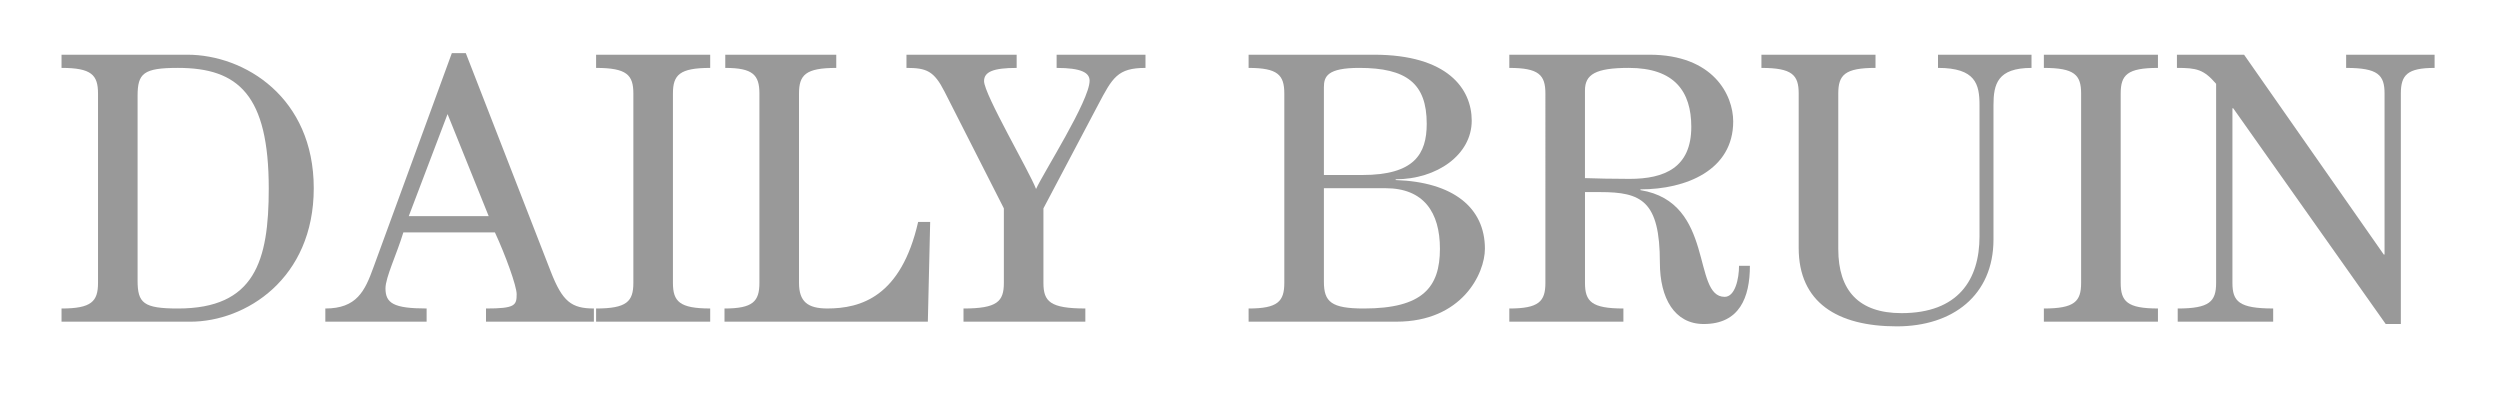 <?xml version="1.0" encoding="utf-8"?>
<!-- Generator: Adobe Illustrator 15.0.2, SVG Export Plug-In  -->
<!DOCTYPE svg PUBLIC "-//W3C//DTD SVG 1.1//EN" "http://www.w3.org/Graphics/SVG/1.1/DTD/svg11.dtd">
<svg version="1.1"
    xmlns="http://www.w3.org/2000/svg" xmlns:xlink="http://www.w3.org/1999/xlink" xmlns:a="http://ns.adobe.com/AdobeSVGViewerExtensions/3.0/"
    x="0px" y="0px" width="145px" height="23px" viewBox="-3.569 -3.083 145 23"
    overflow="visible" enable-background="new -3.569 -3.083 145 23" xml:space="preserve">
    <style>
        .letter {
            fill: rgba(0,0,0, 0.4);
        }
    </style>
    <defs>
    </defs>
    <path class="letter" d="M0,0.09h7.292c3.331,0,7.337,2.476,7.337,7.743s-3.961,7.742-7.157,7.742H0V14.81
        c1.733,0,2.116-0.405,2.116-1.485V2.341C2.116,1.26,1.733,0.855,0,0.855V0.09z M4.411,13.189c0,1.305,0.338,1.621,2.341,1.621
        c4.457,0,5.267-2.746,5.267-6.955c0-5.424-1.755-7-5.267-7c-2.003,0-2.341,0.315-2.341,1.62V13.189z"/>
    <path class="letter" d="M15.3,15.575V14.81c1.823,0,2.295-1.013,2.791-2.386L22.637,0h0.811l4.929,12.671
        c0.675,1.733,1.193,2.138,2.499,2.138v0.765h-6.257V14.81c1.688,0,1.778-0.18,1.778-0.833c0-0.473-0.653-2.273-1.26-3.579h-5.312
        c-0.383,1.261-1.036,2.611-1.036,3.241c0,0.855,0.45,1.17,2.386,1.17v0.765H15.3z M24.775,9.453l-2.386-5.919l-2.25,5.919H24.775z"
        />
    <path class="letter" d="M37.622,0.09v0.766c-1.778,0-2.161,0.405-2.161,1.485v10.983c0,1.08,0.383,1.485,2.161,1.485v0.765h-6.617
        V14.81c1.778,0,2.161-0.405,2.161-1.485V2.341c0-1.081-0.383-1.485-2.161-1.485V0.09H37.622z"/>
    <path class="letter" d="M50.246,15.575H38.452V14.81c1.643,0,2.025-0.405,2.025-1.485V2.341c0-1.081-0.383-1.485-1.98-1.485V0.09
        h6.437v0.766c-1.778,0-2.161,0.405-2.161,1.485v10.983c0,1.08,0.495,1.485,1.643,1.485c1.936,0,4.276-0.675,5.267-5.019h0.698
        L50.246,15.575z"/>
    <path class="letter" d="M49.005,0.09h6.392v0.766c-1.351,0-1.891,0.225-1.891,0.765c0,0.765,2.633,5.244,3.016,6.257
        c0.427-0.945,3.106-5.131,3.106-6.279c0-0.473-0.495-0.743-1.913-0.743V0.09h5.154v0.766c-1.621,0-1.913,0.562-2.746,2.138
        L56.95,9.003v4.321c0,1.08,0.383,1.485,2.431,1.485v0.765h-7.067V14.81c1.958,0,2.341-0.405,2.341-1.485V9.003l-3.443-6.775
        c-0.608-1.193-1.036-1.373-2.206-1.373V0.09z"/>
    <path class="letter" d="M70.921,2.341c0-1.081-0.383-1.485-2.071-1.485V0.09h7.27c4.276,0,5.671,1.981,5.671,3.826
        c0,1.981-2.025,3.399-4.411,3.399V7.36c3.331,0.112,5.176,1.598,5.176,3.983c0,1.44-1.328,4.231-5.131,4.231h-8.575V14.81
        c1.688,0,2.071-0.405,2.071-1.485V2.341z M75.445,7.067c3.016,0,3.736-1.216,3.736-2.971c0-2.341-1.17-3.241-3.916-3.241
        c-1.846,0-2.048,0.495-2.048,1.125v5.087H75.445z M73.217,7.833v5.424c0,1.17,0.427,1.553,2.318,1.553
        c3.421,0,4.412-1.238,4.412-3.466c0-2.115-0.945-3.511-3.151-3.511H73.217z"/>
    <path class="letter" d="M97.925,12.334c0,1.845-0.608,3.376-2.678,3.376c-1.688,0-2.543-1.486-2.543-3.556
        c0-3.601-1.08-4.096-3.466-4.096h-0.878v5.267c0,1.08,0.383,1.485,2.228,1.485v0.765h-6.617V14.81c1.71,0,2.093-0.405,2.093-1.485
        V2.341c0-1.081-0.383-1.485-2.093-1.485V0.09h8.125c3.713,0,4.861,2.341,4.861,3.872c0,2.835-2.746,3.938-5.379,3.938v0.045
        c4.344,0.698,2.971,6.189,4.884,6.189c0.607,0,0.833-1.058,0.833-1.8H97.925z M88.359,7.247c0.653,0.022,1.553,0.045,2.588,0.045
        c2.025,0,3.579-0.652,3.579-3.016c0-2.048-0.968-3.421-3.624-3.421c-1.936,0-2.543,0.382-2.543,1.305V7.247z"/>
    <path class="letter" d="M105.212,0.855c-1.778,0-2.161,0.405-2.161,1.485v9.025c0,2.409,1.193,3.714,3.668,3.714
        c3.286,0,4.524-1.936,4.524-4.457V3.016c0-1.215-0.225-2.161-2.408-2.161V0.09h5.424v0.766c-1.98,0-2.206,0.945-2.206,2.161v7.787
        c0,3.241-2.363,5.042-5.604,5.042c-3.466,0-5.694-1.396-5.694-4.546V2.341c0-1.081-0.382-1.485-2.161-1.485V0.09h6.617V0.855z"/>
    <path class="letter" d="M121.592,0.09v0.766c-1.778,0-2.161,0.405-2.161,1.485v10.983c0,1.08,0.383,1.485,2.161,1.485v0.765h-6.617
        V14.81c1.778,0,2.161-0.405,2.161-1.485V2.341c0-1.081-0.383-1.485-2.161-1.485V0.09H121.592z"/>
    <path class="letter" d="M126.587,0.09l8.103,11.591h0.045v-9.34c0-1.081-0.383-1.485-2.228-1.485V0.09h5.131v0.766
        c-1.576,0-1.958,0.405-1.958,1.485V15.71h-0.878l-8.845-12.514h-0.045v10.128c0,1.08,0.383,1.485,2.363,1.485v0.765h-5.537V14.81
        c1.846,0,2.228-0.405,2.228-1.485V1.778c-0.72-0.833-1.125-0.923-2.273-0.923V0.09H126.587z"/>
</svg>
